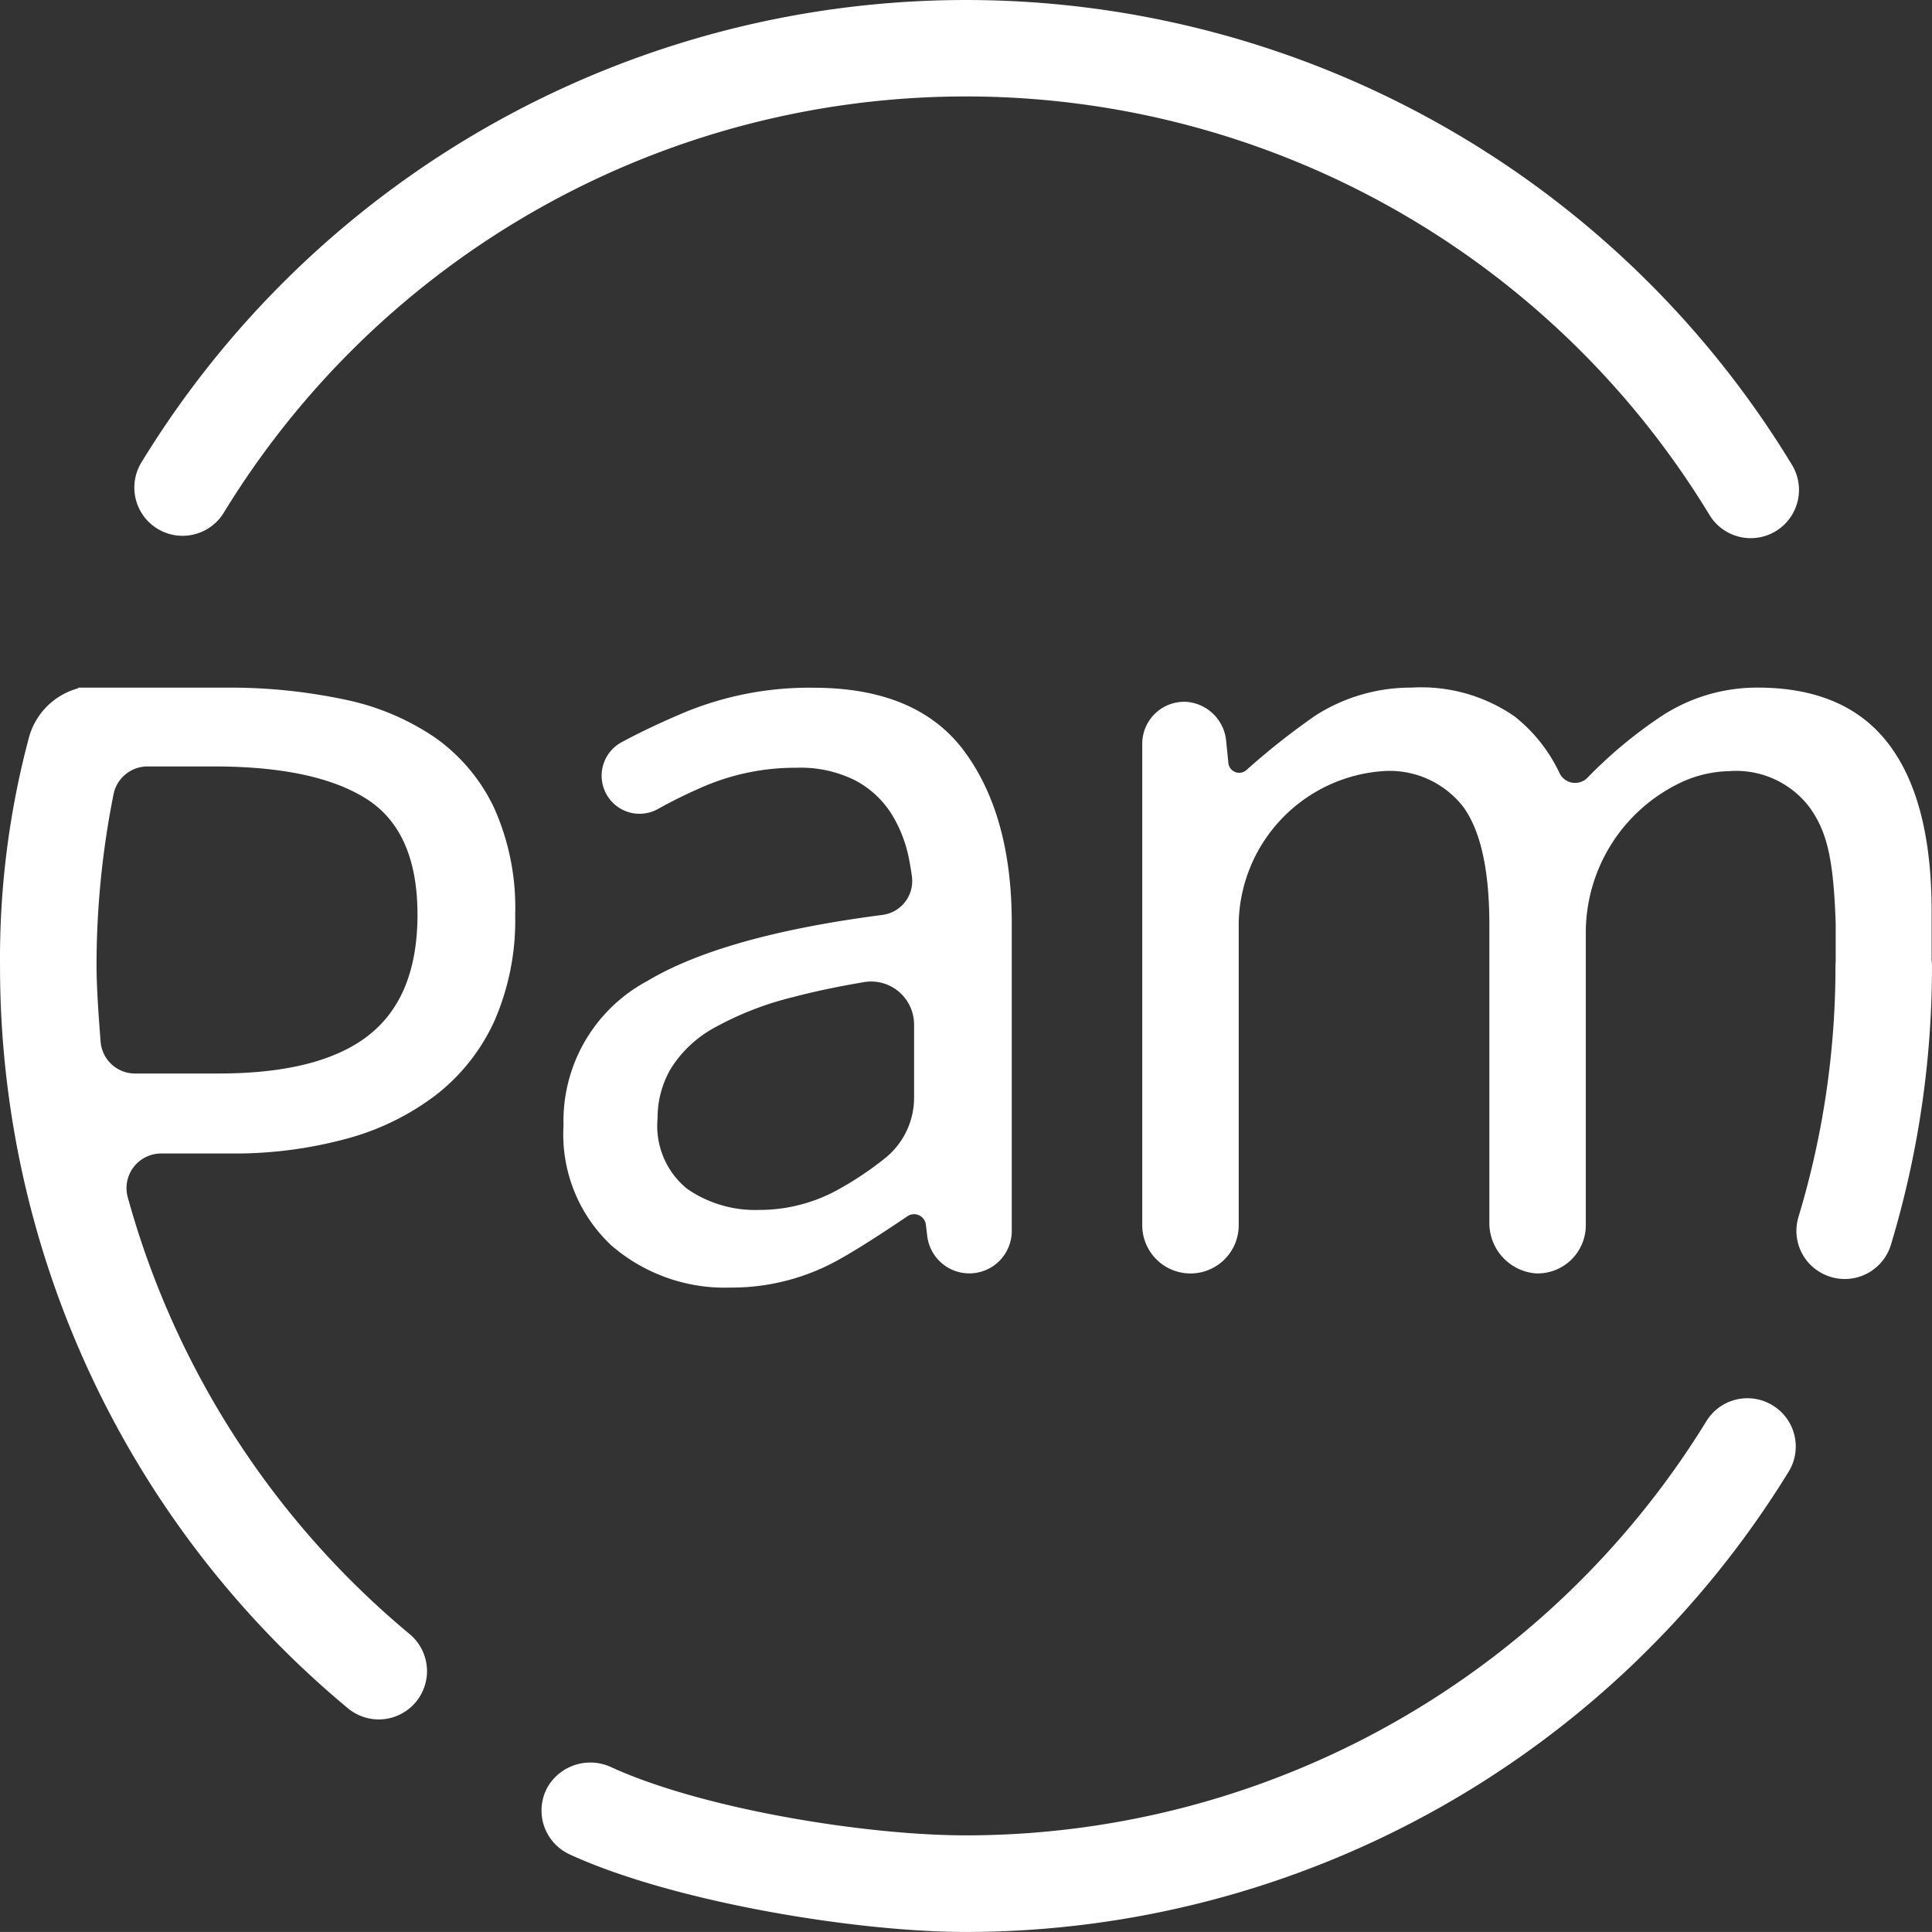 <svg xmlns="http://www.w3.org/2000/svg" width="111.615" height="111.611" viewBox="0 0 111.615 111.611">
  <rect x="0" y="0" width="111.615" height="111.611" fill="#333333" stroke="none"/>
  <g id="logo1" transform="translate(-969.859 -416.91)">
    <g id="Group_3" data-name="Group 3" transform="translate(969.858 416.905)">
      <path id="Path_1" data-name="Path 1" d="M1061.483,519.355q-9.207,1.193-13.608,3.827a9.171,9.171,0,0,0-4.825,8.325,8.79,8.79,0,0,0,2.752,6.932,10,10,0,0,0,6.9,2.446,12.642,12.642,0,0,0,5.844-1.394c1.223-.626,3.21-1.939,4.373-2.727a.685.685,0,0,1,1.064.486l.08.662a2.45,2.45,0,0,0,4.882-.293v-17.8q0-6.183-2.719-9.888t-8.767-3.7a18.857,18.857,0,0,0-7.34,1.393q-2.05.859-3.714,1.755a2.2,2.2,0,0,0-.872,3.011h0a2.184,2.184,0,0,0,2.963.852,28.664,28.664,0,0,1,2.643-1.3,13.393,13.393,0,0,1,5.368-1.087,7.048,7.048,0,0,1,3.364.714,5.533,5.533,0,0,1,2.073,1.869A7.672,7.672,0,0,1,1063,516.08q.106.521.176,1.051a1.973,1.973,0,0,1-1.693,2.224Zm1.819,6.332v4.24a4.48,4.48,0,0,1-1.725,3.522,19.076,19.076,0,0,1-2.76,1.83,9.414,9.414,0,0,1-4.486,1.121,6.9,6.9,0,0,1-4.146-1.224,4.68,4.68,0,0,1-1.7-4.077,5.58,5.58,0,0,1,.781-2.889,6.841,6.841,0,0,1,2.514-2.345,18.4,18.4,0,0,1,4.554-1.766q1.774-.47,4.073-.86a2.481,2.481,0,0,1,2.893,2.448Z" transform="translate(-1010.493 -466.495)" fill="#fff"/>
      <path id="Path_2" data-name="Path 2" d="M988.641,447.455a2.789,2.789,0,0,0,3.833-.923,50.247,50.247,0,0,1,85.816.1,2.788,2.788,0,1,0,4.762-2.9,55.827,55.827,0,0,0-95.334-.11,2.787,2.787,0,0,0,.923,3.833Z" transform="translate(-979.546 -416.905)" fill="#fff"/>
      <path id="Path_3" data-name="Path 3" d="M995,509.115a14.471,14.471,0,0,0-5.268-2.209,31.942,31.942,0,0,0-6.83-.68h-8.519l-.022.043a4.041,4.041,0,0,0-2.844,2.891,49.388,49.388,0,0,0-1.656,13.142,55.693,55.693,0,0,0,20.06,42.857,2.788,2.788,0,1,0,3.573-4.28,50.16,50.16,0,0,1-16.256-25.216,2,2,0,0,1,1.926-2.524h4.01a24.679,24.679,0,0,0,6.694-.85,14.872,14.872,0,0,0,5.2-2.548,11.383,11.383,0,0,0,3.364-4.281,14.517,14.517,0,0,0,1.19-6.117,14.069,14.069,0,0,0-1.224-6.185,10.419,10.419,0,0,0-3.4-4.043Zm-3.841,17.194q-2.82,2.209-8.665,2.209h-4.833a1.993,1.993,0,0,1-1.988-1.832c-.11-1.363-.237-3.187-.237-4.384a50.52,50.52,0,0,1,.984-9.923,2,2,0,0,1,1.959-1.6h3.843q5.844,0,8.8,1.869t2.956,6.694q0,4.757-2.821,6.965Z" transform="translate(-969.858 -466.495)" fill="#fff"/>
      <g id="Group_2" data-name="Group 2" transform="translate(31.288 39.731)">
        <path id="Path_4" data-name="Path 4" d="M1121,540.07h0a2.786,2.786,0,0,0,2.786-2.786v-17.51a8.976,8.976,0,0,1,8.292-8.722,5.388,5.388,0,0,1,4.688,2.073q1.495,2.073,1.5,6.762v17.28a2.915,2.915,0,0,0,2.7,2.9,2.786,2.786,0,0,0,2.872-2.785v-16.79a9.606,9.606,0,0,1,5.26-8.671,6.9,6.9,0,0,1,3.031-.771,5.316,5.316,0,0,1,4.621,2.073c1,1.382,1.4,2.909,1.524,6.762v2.172c-.007.08-.012.161-.012.243a50.041,50.041,0,0,1-2.144,14.524,2.774,2.774,0,0,0,1.546,3.325h0a2.788,2.788,0,0,0,3.8-1.733,55.625,55.625,0,0,0,2.373-16.117,2.764,2.764,0,0,0-.021-.327v-2.836q0-6.387-2.481-9.65t-7.578-3.262a10.069,10.069,0,0,0-5.674,1.733,26.152,26.152,0,0,0-4.15,3.475,1,1,0,0,1-1.609-.259,9.123,9.123,0,0,0-2.6-3.284,9.474,9.474,0,0,0-5.947-1.665,10.238,10.238,0,0,0-5.539,1.6,41.1,41.1,0,0,0-4.012,3.168.629.629,0,0,1-1.038-.413l-.124-1.241a2.5,2.5,0,0,0-2.269-2.29,2.426,2.426,0,0,0-2.582,2.421v27.816A2.786,2.786,0,0,0,1121,540.07Z" transform="translate(-1083.51 -506.226)" fill="#fff"/>
        <path id="Path_5" data-name="Path 5" d="M1110.994,598.758a2.779,2.779,0,0,0-3.493,1.07,50.243,50.243,0,0,1-42.786,23.943c-5.821,0-15.19-1.521-20.469-3.928a2.857,2.857,0,0,0-3.692,1.125,2.788,2.788,0,0,0,1.262,3.9c5.85,2.7,16.4,4.484,22.9,4.484a55.823,55.823,0,0,0,47.534-26.6,2.782,2.782,0,0,0-1.256-3.992Z" transform="translate(-1040.198 -557.465)" fill="#fff"/>
      </g>
    </g>
  </g>
</svg>
